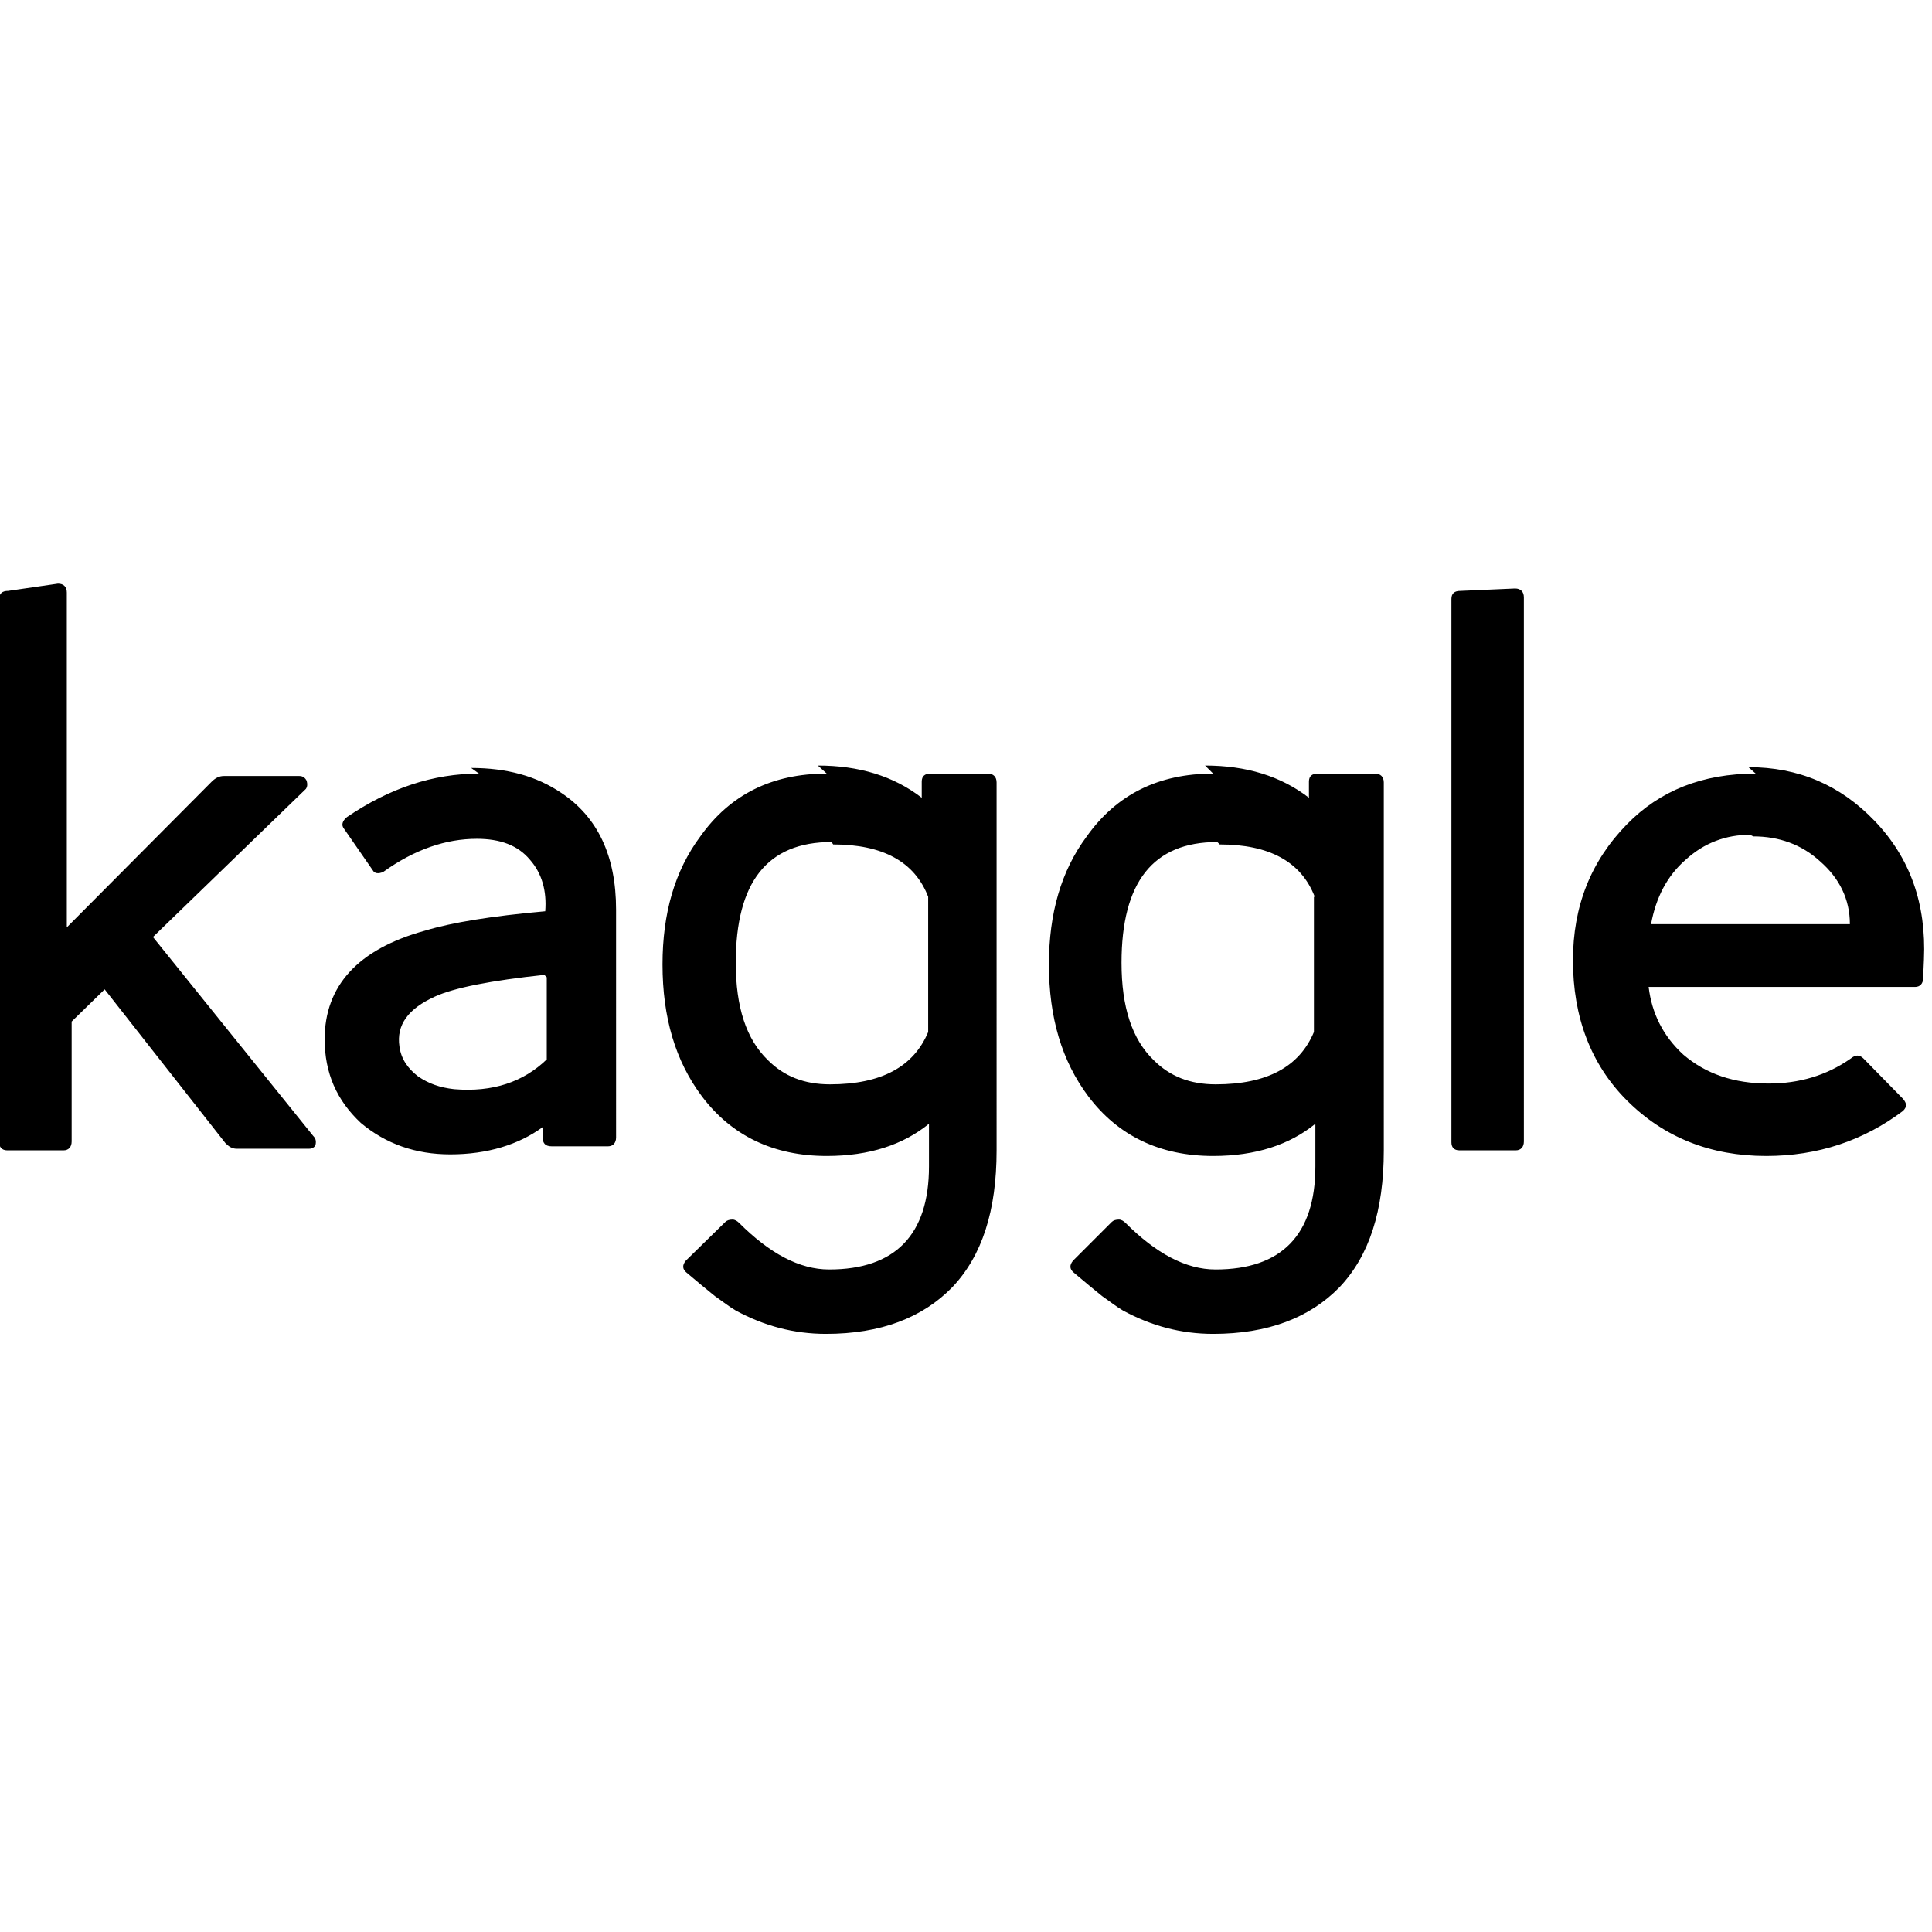 <svg viewBox="0 0 24 24" xmlns="http://www.w3.org/2000/svg"><path d="M.1 7.34c-.07 0-.11.03-.11.1v6.75c0 .06.034.1.1.1h.7c.06 0 .1-.04.1-.11v-1.49l.41-.4 1.5 1.91c.04.04.08.07.14.07h.9c.04 0 .07-.02.08-.05 .01-.05 0-.08-.03-.11L1.9 11.64 3.8 9.8c.02-.03.02-.06.01-.1 -.02-.04-.05-.06-.09-.06h-.94c-.05 0-.1.02-.15.07l-1.8 1.81V7.36c0-.07-.04-.11-.11-.11Zm18.04 0c-.07 0-.11.03-.11.1v6.75c0 .06.03.1.1.1h.7c.06 0 .1-.04.1-.11V7.42c0-.07-.04-.11-.11-.11ZM5.95 9.61c-.57 0-1.11.18-1.64.54 -.06.05-.07.1-.04.14l.36.52c.02.04.07.05.133.02 .39-.28.78-.41 1.16-.41 .29 0 .51.08.66.26 .15.17.21.39.19.64 -.67.06-1.16.14-1.49.24 -.84.23-1.25.69-1.25 1.35 0 .42.15.76.45 1.04 .31.26.68.39 1.11.39 .46 0 .85-.12 1.15-.34v.14c0 .06.03.1.11.1h.7c.06 0 .1-.04.1-.11V11.3c0-.67-.23-1.15-.68-1.45 -.31-.21-.68-.31-1.12-.31Zm4.32 0c-.68 0-1.2.26-1.57.78 -.32.43-.47.96-.47 1.59 0 .66.16 1.2.49 1.64 .37.49.89.74 1.55.74 .53 0 .95-.14 1.27-.4v.53c0 .85-.42 1.28-1.24 1.28 -.37 0-.74-.2-1.12-.58v0c-.02-.02-.05-.04-.08-.04 -.04 0-.07.01-.09.03l-.49.48c-.05.06-.04.11.01.15 .13.11.25.21.35.29 .1.07.19.14.26.18 .35.19.72.29 1.12.29 .68 0 1.2-.2 1.57-.58 .37-.39.55-.95.55-1.7V9.72c0-.07-.04-.11-.11-.11h-.71c-.07 0-.11.03-.11.1v.2c-.35-.27-.78-.4-1.29-.4Zm4.8 0c-.68 0-1.2.26-1.57.78 -.32.43-.47.96-.47 1.59 0 .66.16 1.2.49 1.64 .37.49.89.74 1.55.74 .53 0 .95-.14 1.27-.4v.53c0 .85-.42 1.28-1.24 1.28 -.37 0-.74-.2-1.12-.58h0c-.02-.02-.05-.04-.08-.04 -.04 0-.07.01-.09.03l-.48.48c-.05.06-.04.11.01.15 .13.11.25.21.35.29 .1.07.19.14.26.18 .35.19.72.29 1.12.29 .68 0 1.2-.2 1.57-.58 .37-.39.55-.95.55-1.7V9.72c0-.07-.04-.11-.11-.11h-.71c-.07 0-.11.03-.11.1v.2c-.35-.27-.78-.4-1.29-.4Zm6.74 0c-.66 0-1.19.21-1.6.63 -.45.46-.67 1.02-.67 1.69 0 .7.22 1.29.67 1.74 .46.46 1.04.69 1.73.69 .64 0 1.21-.19 1.7-.56 .05-.05.05-.09 0-.15l-.49-.5c-.05-.05-.1-.05-.16 0 -.3.21-.64.31-1.02.31 -.43 0-.78-.12-1.06-.36 -.25-.23-.39-.51-.43-.84h3.31c.06 0 .1-.04.1-.11l.01-.23c.03-.69-.17-1.26-.61-1.72 -.43-.45-.95-.67-1.57-.67Zm-.03.78c.32 0 .6.1.83.31 .24.21.37.47.37.78h-2.47c.06-.33.2-.6.43-.8 .23-.21.5-.31.8-.31Zm-11.43.1c.61 0 1.01.21 1.18.65v1.68c-.18.43-.58.65-1.22.65 -.32 0-.57-.1-.77-.3 -.27-.26-.4-.66-.4-1.21 0-1 .39-1.5 1.19-1.5Zm4.802 0c.61 0 1.01.21 1.18.65h-.01v1.68c-.18.43-.58.65-1.22.65 -.32 0-.57-.1-.77-.3 -.27-.26-.4-.66-.4-1.21 0-1 .39-1.5 1.19-1.5Zm-8.36 1.65v1.02c-.29.28-.67.41-1.15.37 -.18-.02-.32-.07-.45-.16 -.13-.1-.21-.22-.23-.37 -.04-.27.11-.47.44-.62 .24-.11.7-.2 1.36-.27Z"/></svg>